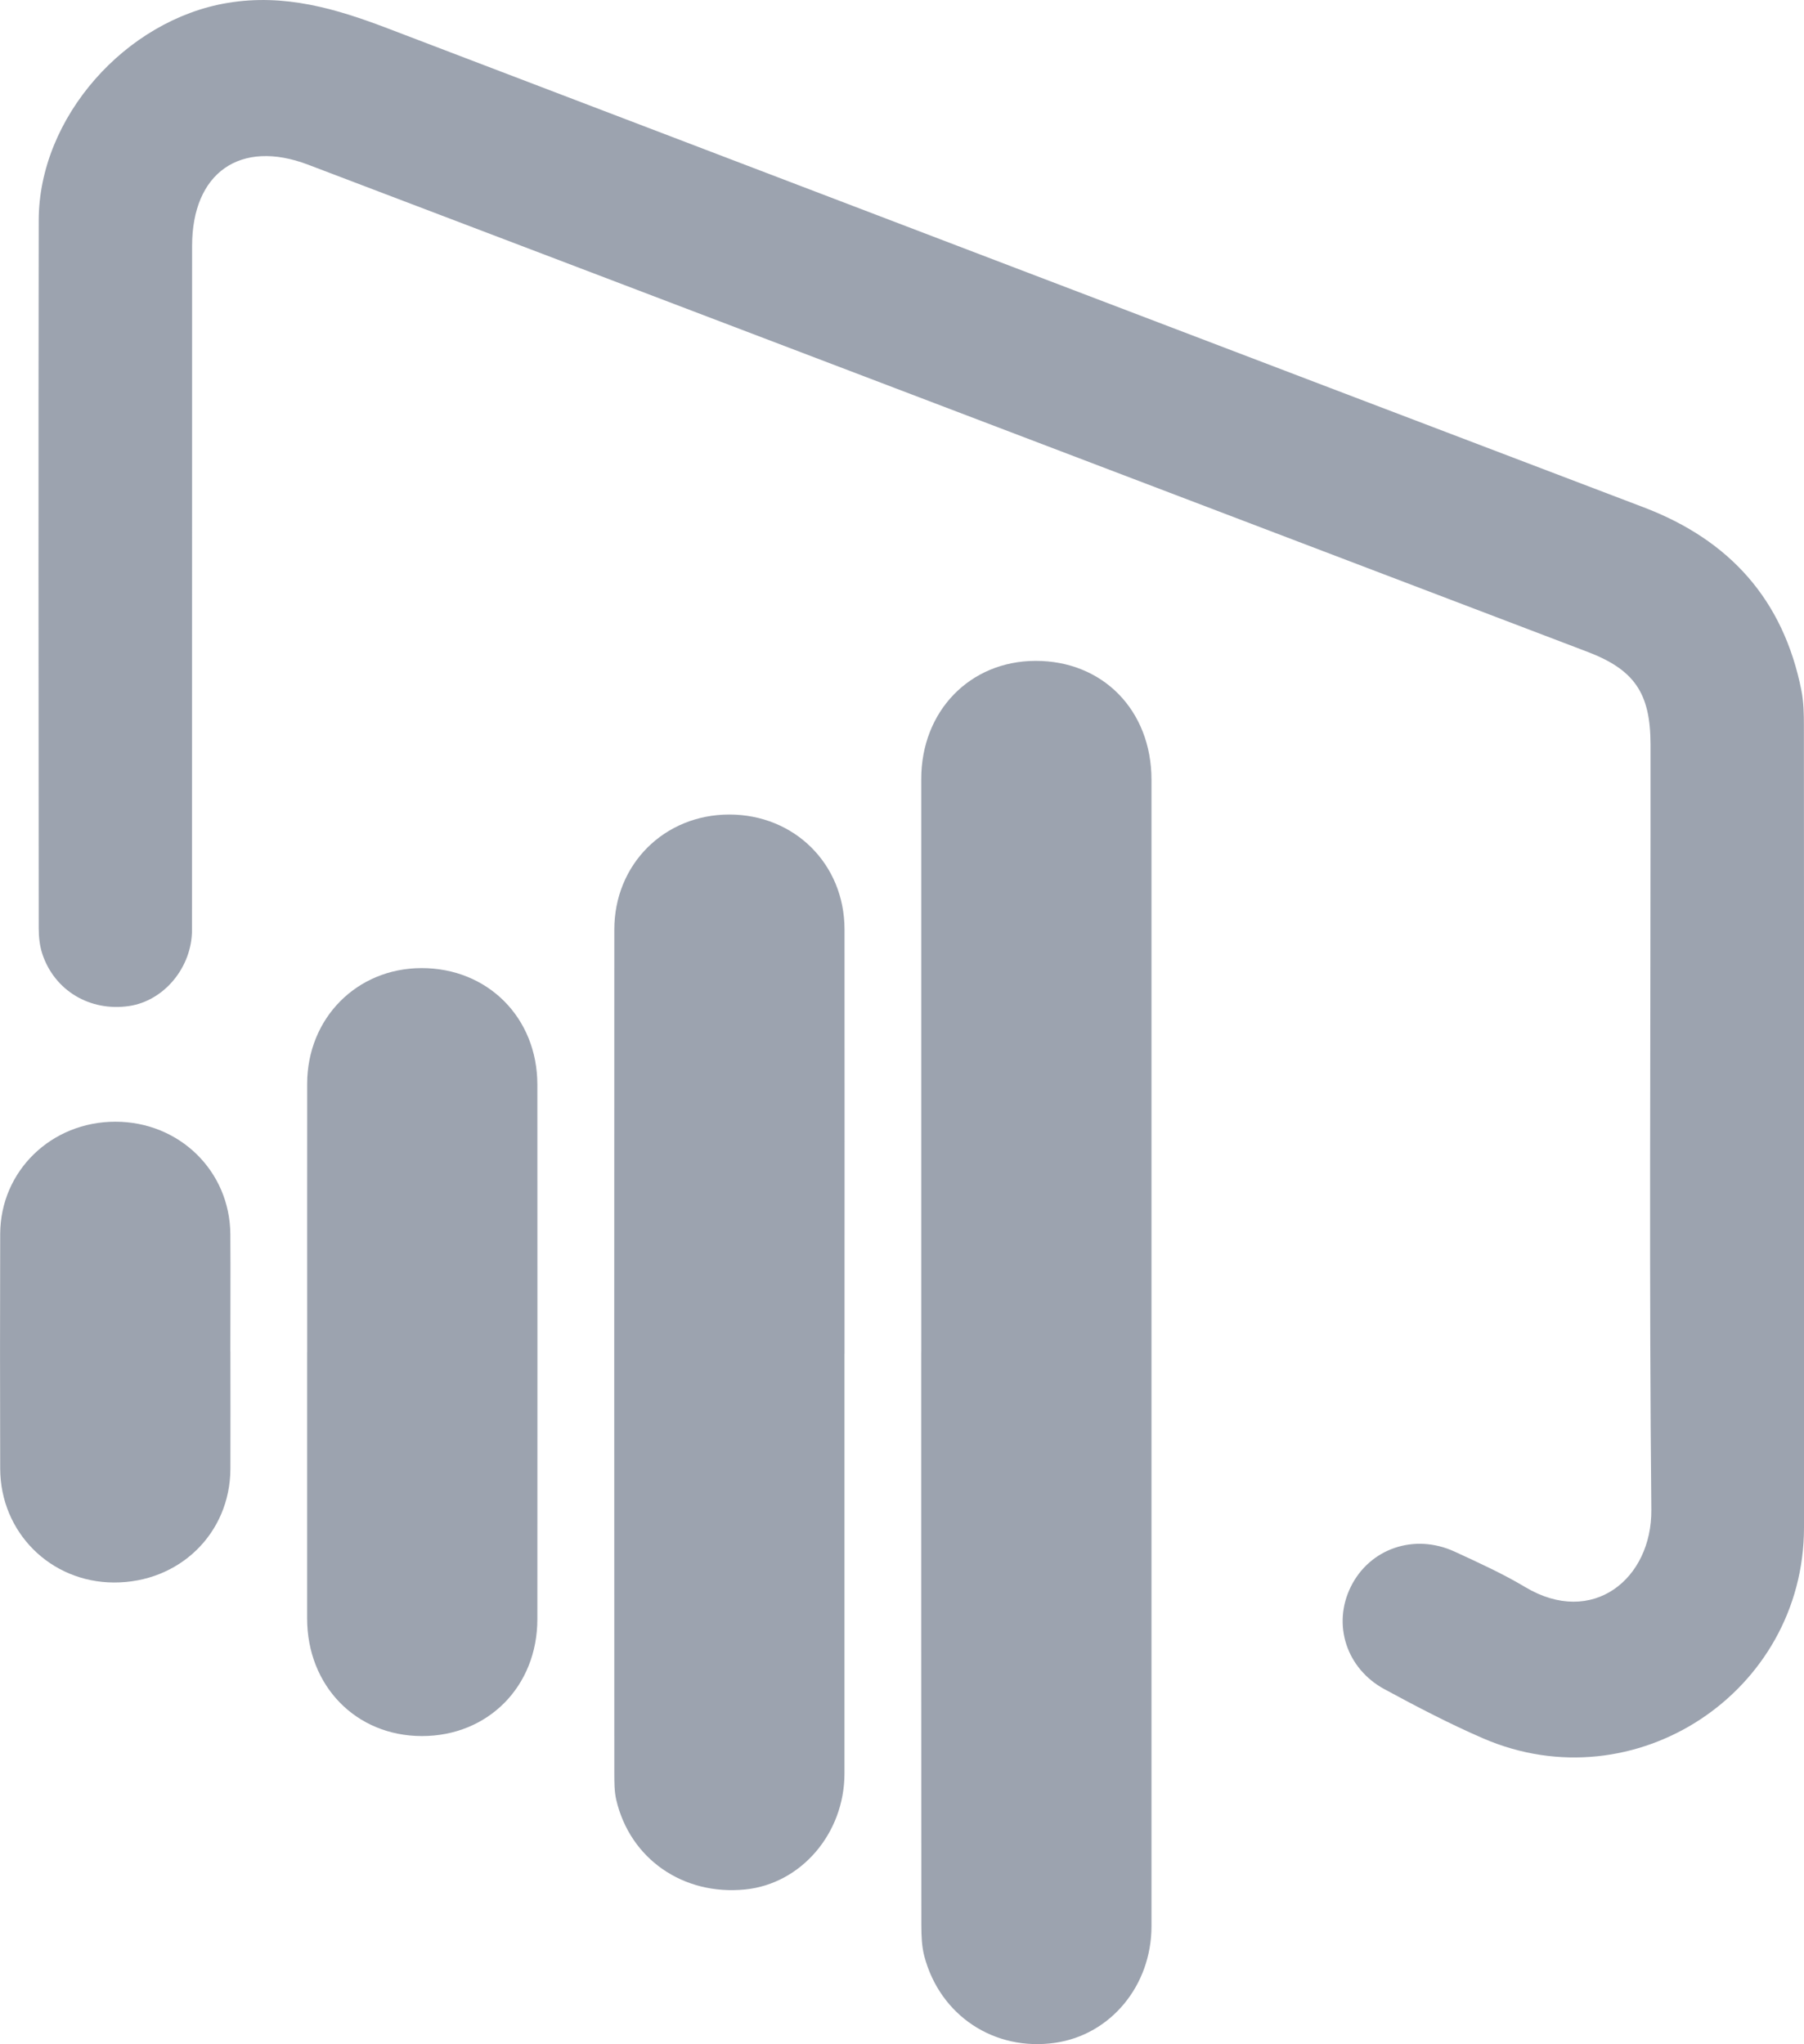 <?xml version="1.0" encoding="UTF-8"?>
<svg id="Layer_2" data-name="Layer 2" xmlns="http://www.w3.org/2000/svg" viewBox="0 0 375.06 424.91">
  <defs>
    <style>
      .cls-1 {
        fill: #9ca3af;
        stroke-width: 0px;
      }
    </style>
  </defs>
  <g id="Layer_1-2" data-name="Layer 1">
    <g>
      <path class="cls-1" d="m375.06,234.73c0,27.6.02,55.2,0,82.8-.03,34.26-35.21,57.44-66.71,43.81-6.98-3.02-13.76-6.57-20.46-10.19-8.01-4.32-10.91-13.5-7.06-21.31,3.92-7.96,13.22-11.18,21.61-7.31,4.96,2.29,9.97,4.56,14.65,7.36,14,8.37,26.37-1.7,26.23-16.08-.46-47.05-.17-94.11-.17-141.16,0-5.99.01-11.97,0-17.96-.02-10.63-3.35-15.49-13.16-19.22-53.84-20.5-107.67-41-161.51-61.5-34.81-13.25-69.61-26.51-104.43-39.74-14.09-5.36-24.11,1.66-24.11,16.88-.01,47.39,0,94.77-.02,142.16,0,7.83-5.84,14.79-13.11,15.85-8.07,1.18-15.45-3.17-18-10.81-.56-1.68-.76-3.56-.76-5.35-.04-49.05-.08-98.1,0-147.15C8.06,24.4,26.15,4.13,47.29.61c11.91-1.99,22.6,1.2,33.37,5.31,87.01,33.21,174.03,66.42,261.08,99.54,17.89,6.81,29.03,19.21,32.78,38.05.48,2.42.52,4.95.52,7.43.03,27.93.02,55.87.02,83.8Z"/>
      <path class="cls-1" d="m191.53,281.09c0-39.72,0-79.43,0-119.15,0-14.12,10.11-24.54,23.76-24.57,14.01-.03,24.11,10.31,24.11,24.72,0,79.43,0,158.87,0,238.3,0,12.33-8.49,22.57-20.03,24.23-12.6,1.82-23.93-5.62-27.2-18-.54-2.04-.61-4.26-.62-6.39-.03-39.72-.03-79.43-.03-119.15Z"/>
      <path class="cls-1" d="m175.57,281.4c0,29.08.01,58.15,0,87.23,0,12.47-9.04,22.96-20.67,24.12-12.88,1.28-23.91-6.35-26.78-18.64-.41-1.75-.39-3.62-.4-5.44-.02-58.48-.03-116.97,0-175.45,0-13.57,10.4-23.91,23.91-23.91,13.55,0,23.94,10.31,23.95,23.87.03,29.41,0,58.82,0,88.23Z"/>
      <path class="cls-1" d="m63.86,281.09c0-18.6-.02-37.21,0-55.81.02-13.63,10.31-24.02,23.76-24.05,13.78-.02,24.09,10.31,24.1,24.21.02,37.04.02,74.08,0,111.12,0,13.97-10.26,24.32-24.02,24.3-13.68-.01-23.84-10.42-23.85-24.47-.01-18.44,0-36.87,0-55.31Z"/>
      <path class="cls-1" d="m47.9,280.96c0,8.13.03,16.27,0,24.4-.07,13.38-10.61,23.63-24.22,23.58-13.19-.04-23.6-10.43-23.64-23.66-.04-16.27-.05-32.54,0-48.8.05-13.08,10.63-23.33,23.96-23.32,13.3,0,23.81,10.27,23.89,23.4.05,8.13,0,16.27,0,24.4Z"/>
    </g>
  </g>
</svg>